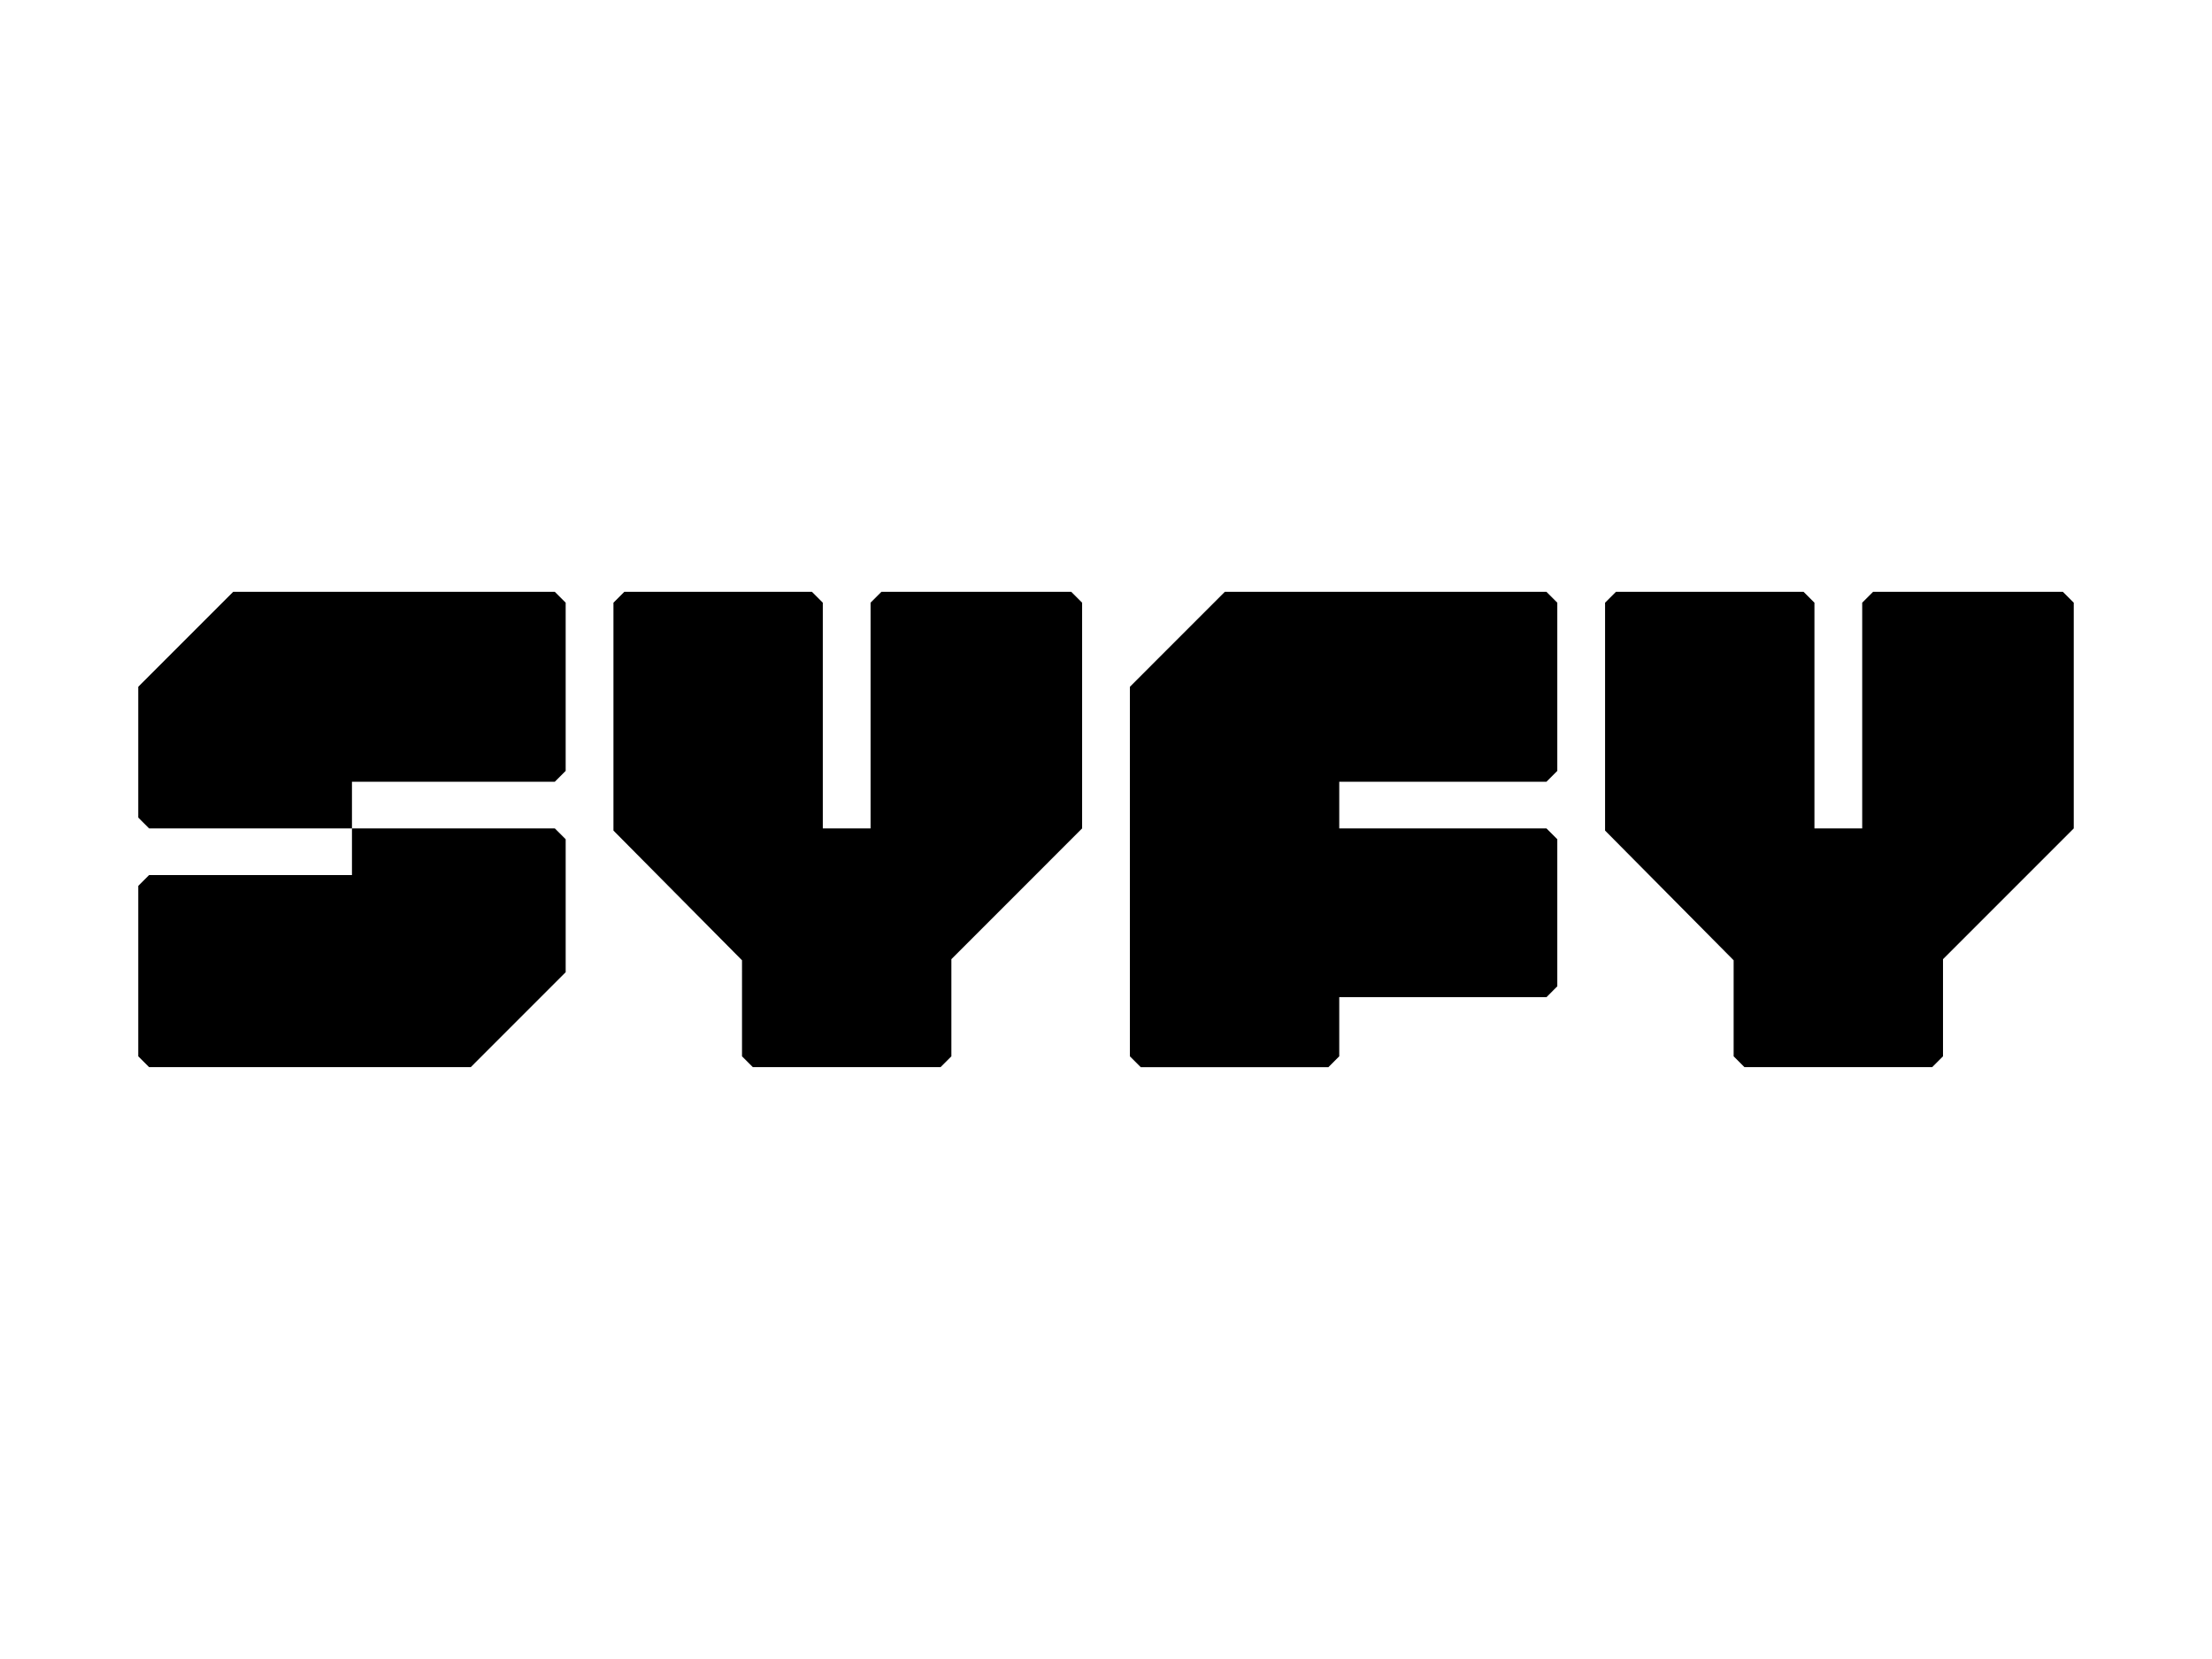 <?xml version="1.0" encoding="utf-8"?>
<!-- Generator: Adobe Illustrator 23.0.3, SVG Export Plug-In . SVG Version: 6.00 Build 0)  -->
<svg version="1.1" id="logosvg.com" xmlns="http://www.w3.org/2000/svg" xmlns:xlink="http://www.w3.org/1999/xlink" x="0px"
	 y="0px" viewBox="0 0 400 300" style="enable-background:new 0 0 400 300;" xml:space="preserve">
<path id="logo" d="M193.72,107.023c0.766,0.767,1.196,1.196,1.961,1.962V149.8l-23.641,23.648v17.566
	c-0.766,0.766-1.195,1.195-1.961,1.961h-33.938c-0.766-0.767-1.195-1.196-1.961-1.961V173.65l-23.249-23.457v-41.208
	c0.766-0.765,1.195-1.195,1.961-1.962h33.937l1.961,1.962V149.8h8.637v-40.816c0.766-0.765,1.195-1.195,1.961-1.962L193.72,107.023
	L193.72,107.023z M373.038,107.024h-34.331c-0.766,0.766-1.195,1.197-1.961,1.962v40.816h-8.637v-40.816
	c-0.766-0.766-1.195-1.196-1.961-1.962H292.21c-0.766,0.766-1.196,1.197-1.962,1.962v41.207l23.249,23.457v17.364
	c0.766,0.766,1.195,1.196,1.961,1.962h33.938c0.766-0.766,1.196-1.196,1.961-1.962V173.45L375,149.802v-40.815
	C374.233,108.221,373.804,107.79,373.038,107.024z M63.646,149.8v-8.437h36.684c0.767-0.766,1.195-1.196,1.961-1.963v-30.415
	c-0.765-0.766-1.194-1.195-1.961-1.962H42.165L25,124.194v23.65c0.766,0.767,1.196,1.196,1.961,1.956L63.646,149.8L63.646,149.8z
	 M100.331,149.801H63.646v8.437H26.962l0,0c-0.766,0.766-1.196,1.196-1.961,1.962v30.813c0.766,0.766,1.195,1.196,1.961,1.962
	h58.165l17.165-17.17v-24.042C101.526,150.996,101.097,150.566,100.331,149.801z M279.649,107.024h-58.165l-17.165,17.171v66.82
	c0.766,0.766,1.196,1.196,1.961,1.962h33.938c0.766-0.766,1.195-1.196,1.961-1.962v-10.694h37.469
	c0.766-0.768,1.195-1.197,1.961-1.963v-26.594c-0.766-0.767-1.195-1.196-1.961-1.962h-37.469v-8.438h37.469
	c0.766-0.766,1.195-1.196,1.961-1.962v-30.415C280.844,108.221,280.416,107.79,279.649,107.024z"/>
</svg>
